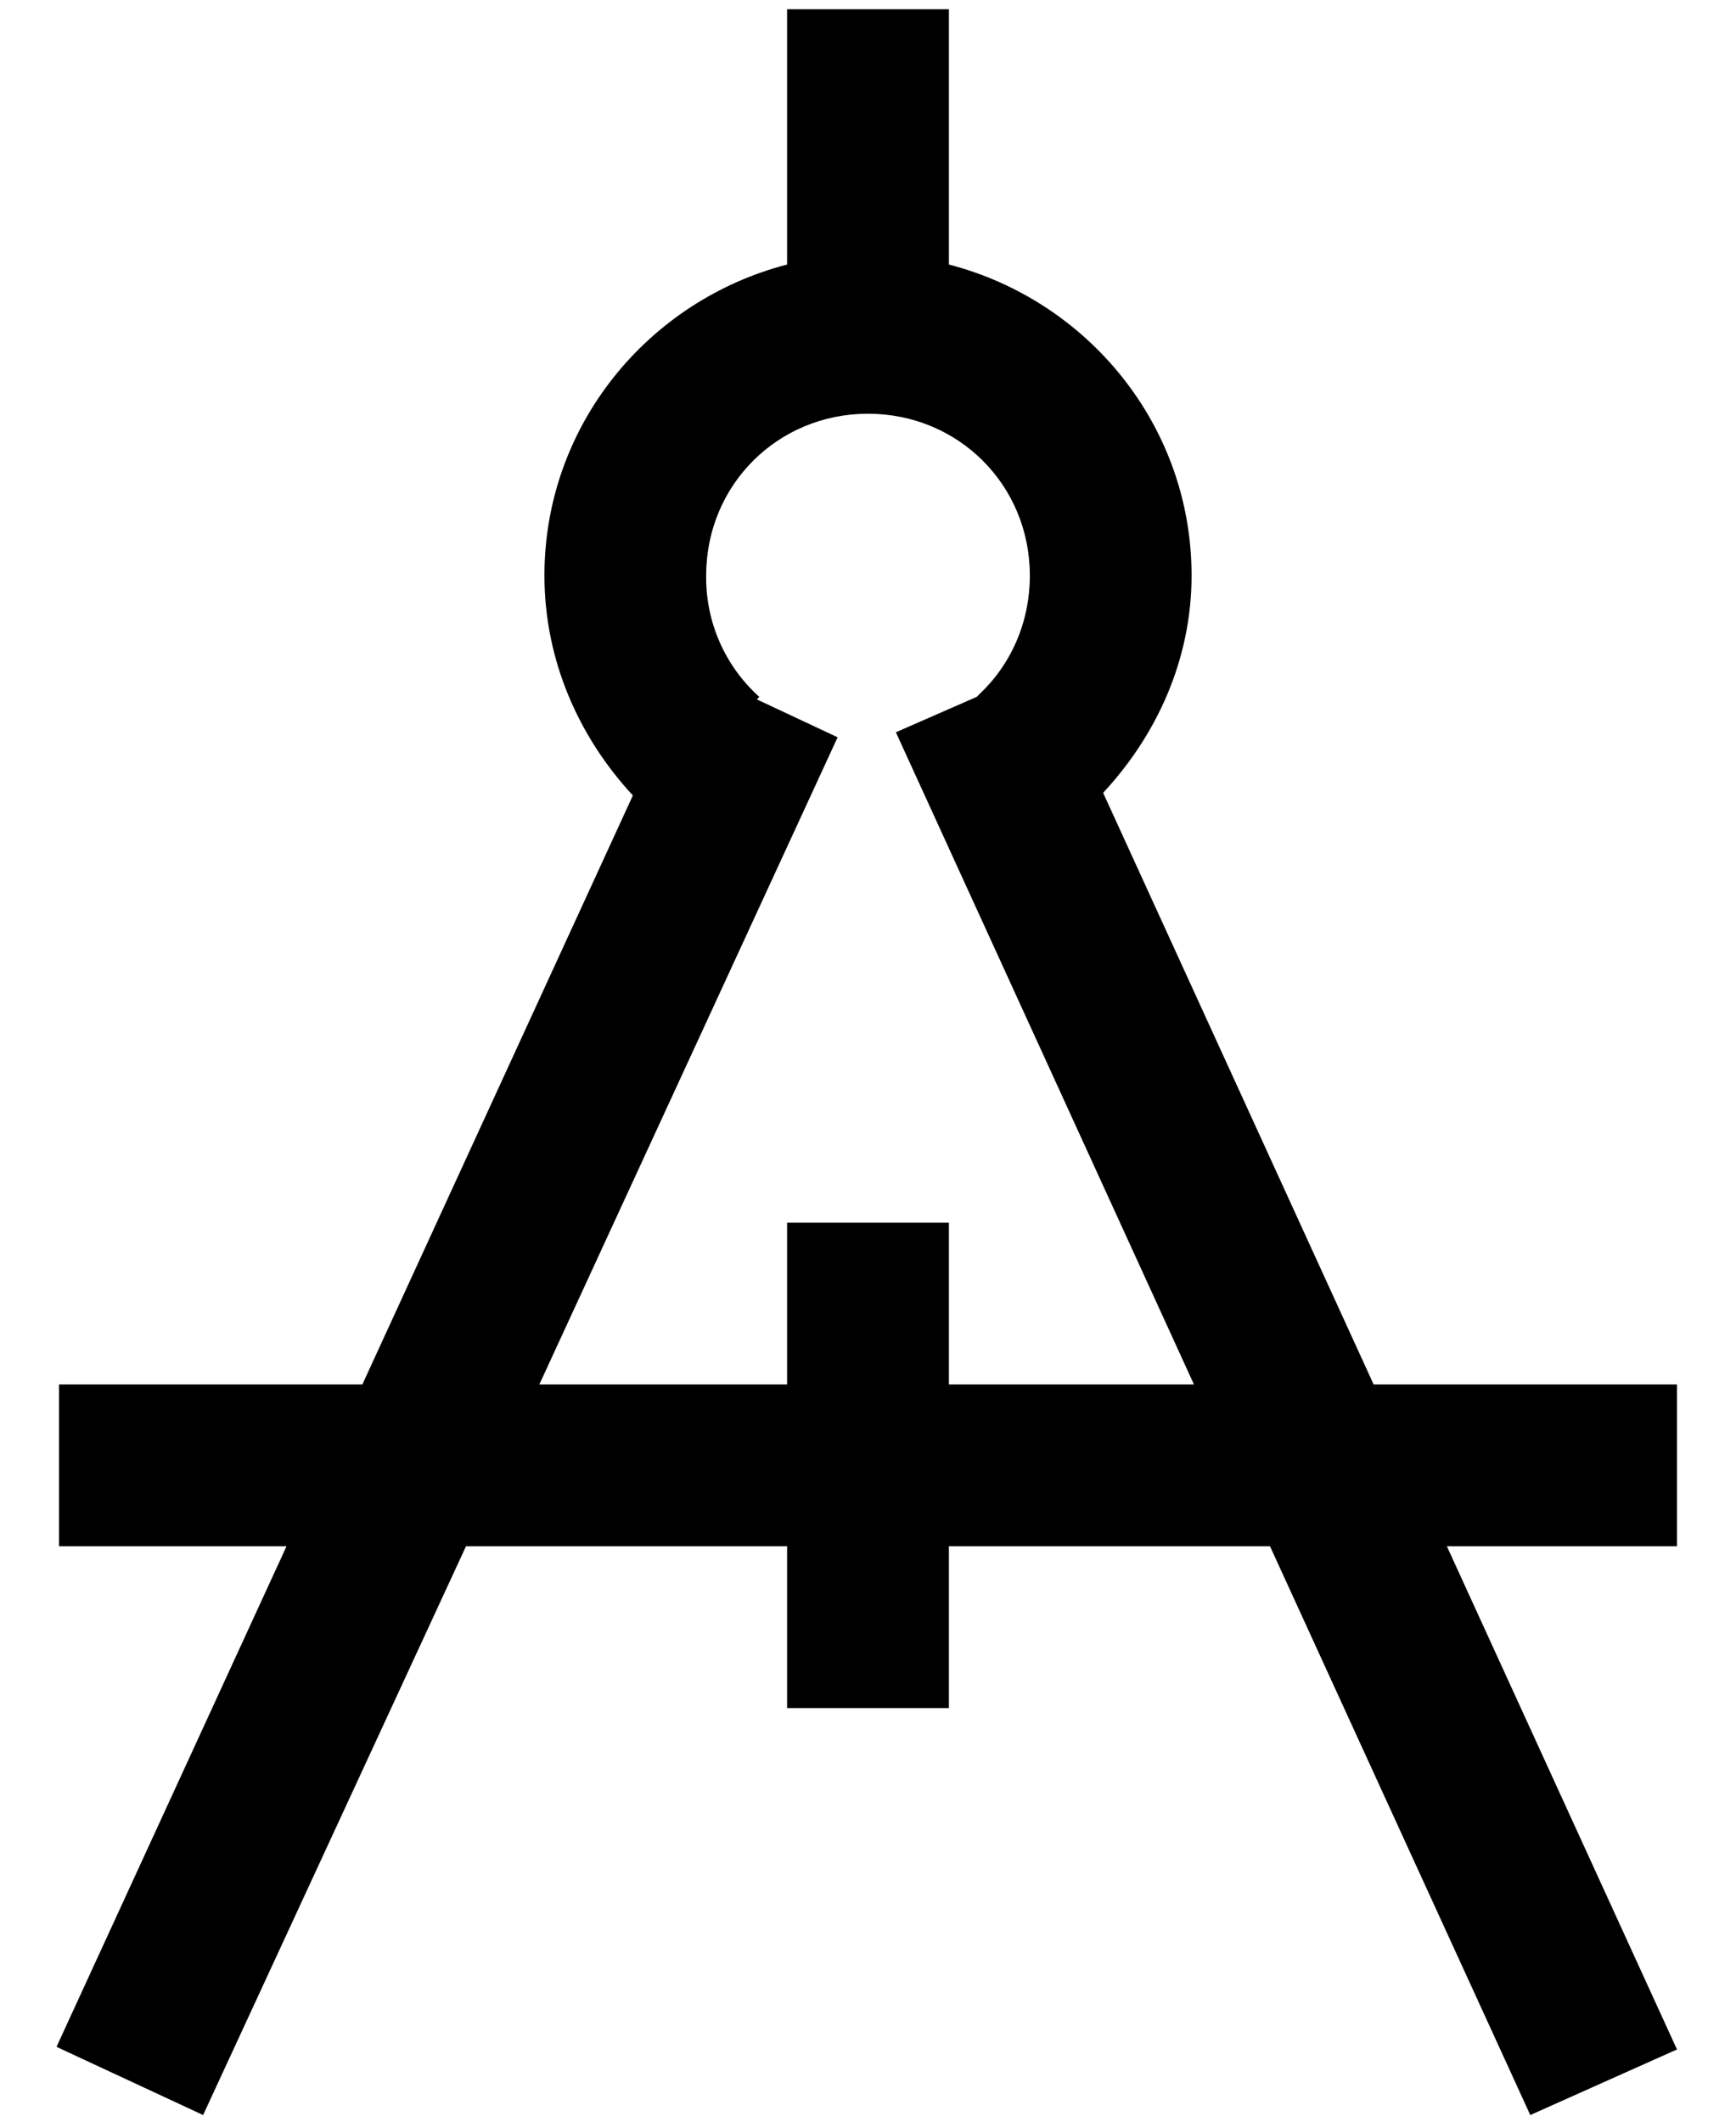 <svg width='18' height='22' viewBox='0 0 18 22' fill='none' xmlns='http://www.w3.org/2000/svg'><path d='M8.161 0.096V2.743C6.719 3.117 5.645 4.414 5.645 5.967C5.645 6.846 6.002 7.645 6.562 8.248L3.757 14.356H0.612V16.033H2.971L0.586 21.224L2.106 21.931L4.832 16.033H8.161V17.711H9.839V16.033H13.168L15.867 21.931L17.388 21.251L15.002 16.033H17.388V14.356H14.243L11.438 8.221C11.991 7.626 12.355 6.842 12.355 5.967C12.355 4.414 11.281 3.117 9.839 2.743V0.096H8.161ZM9 4.29C9.937 4.29 10.678 5.03 10.678 5.967C10.678 6.456 10.481 6.892 10.153 7.2L10.127 7.226L9.289 7.593L12.38 14.356H9.839V12.678H8.161V14.356H5.592L8.685 7.645L7.847 7.252L7.873 7.226C7.696 7.067 7.556 6.873 7.461 6.656C7.366 6.439 7.319 6.204 7.322 5.967C7.322 5.03 8.063 4.29 9 4.29Z' fill='black'/></svg>